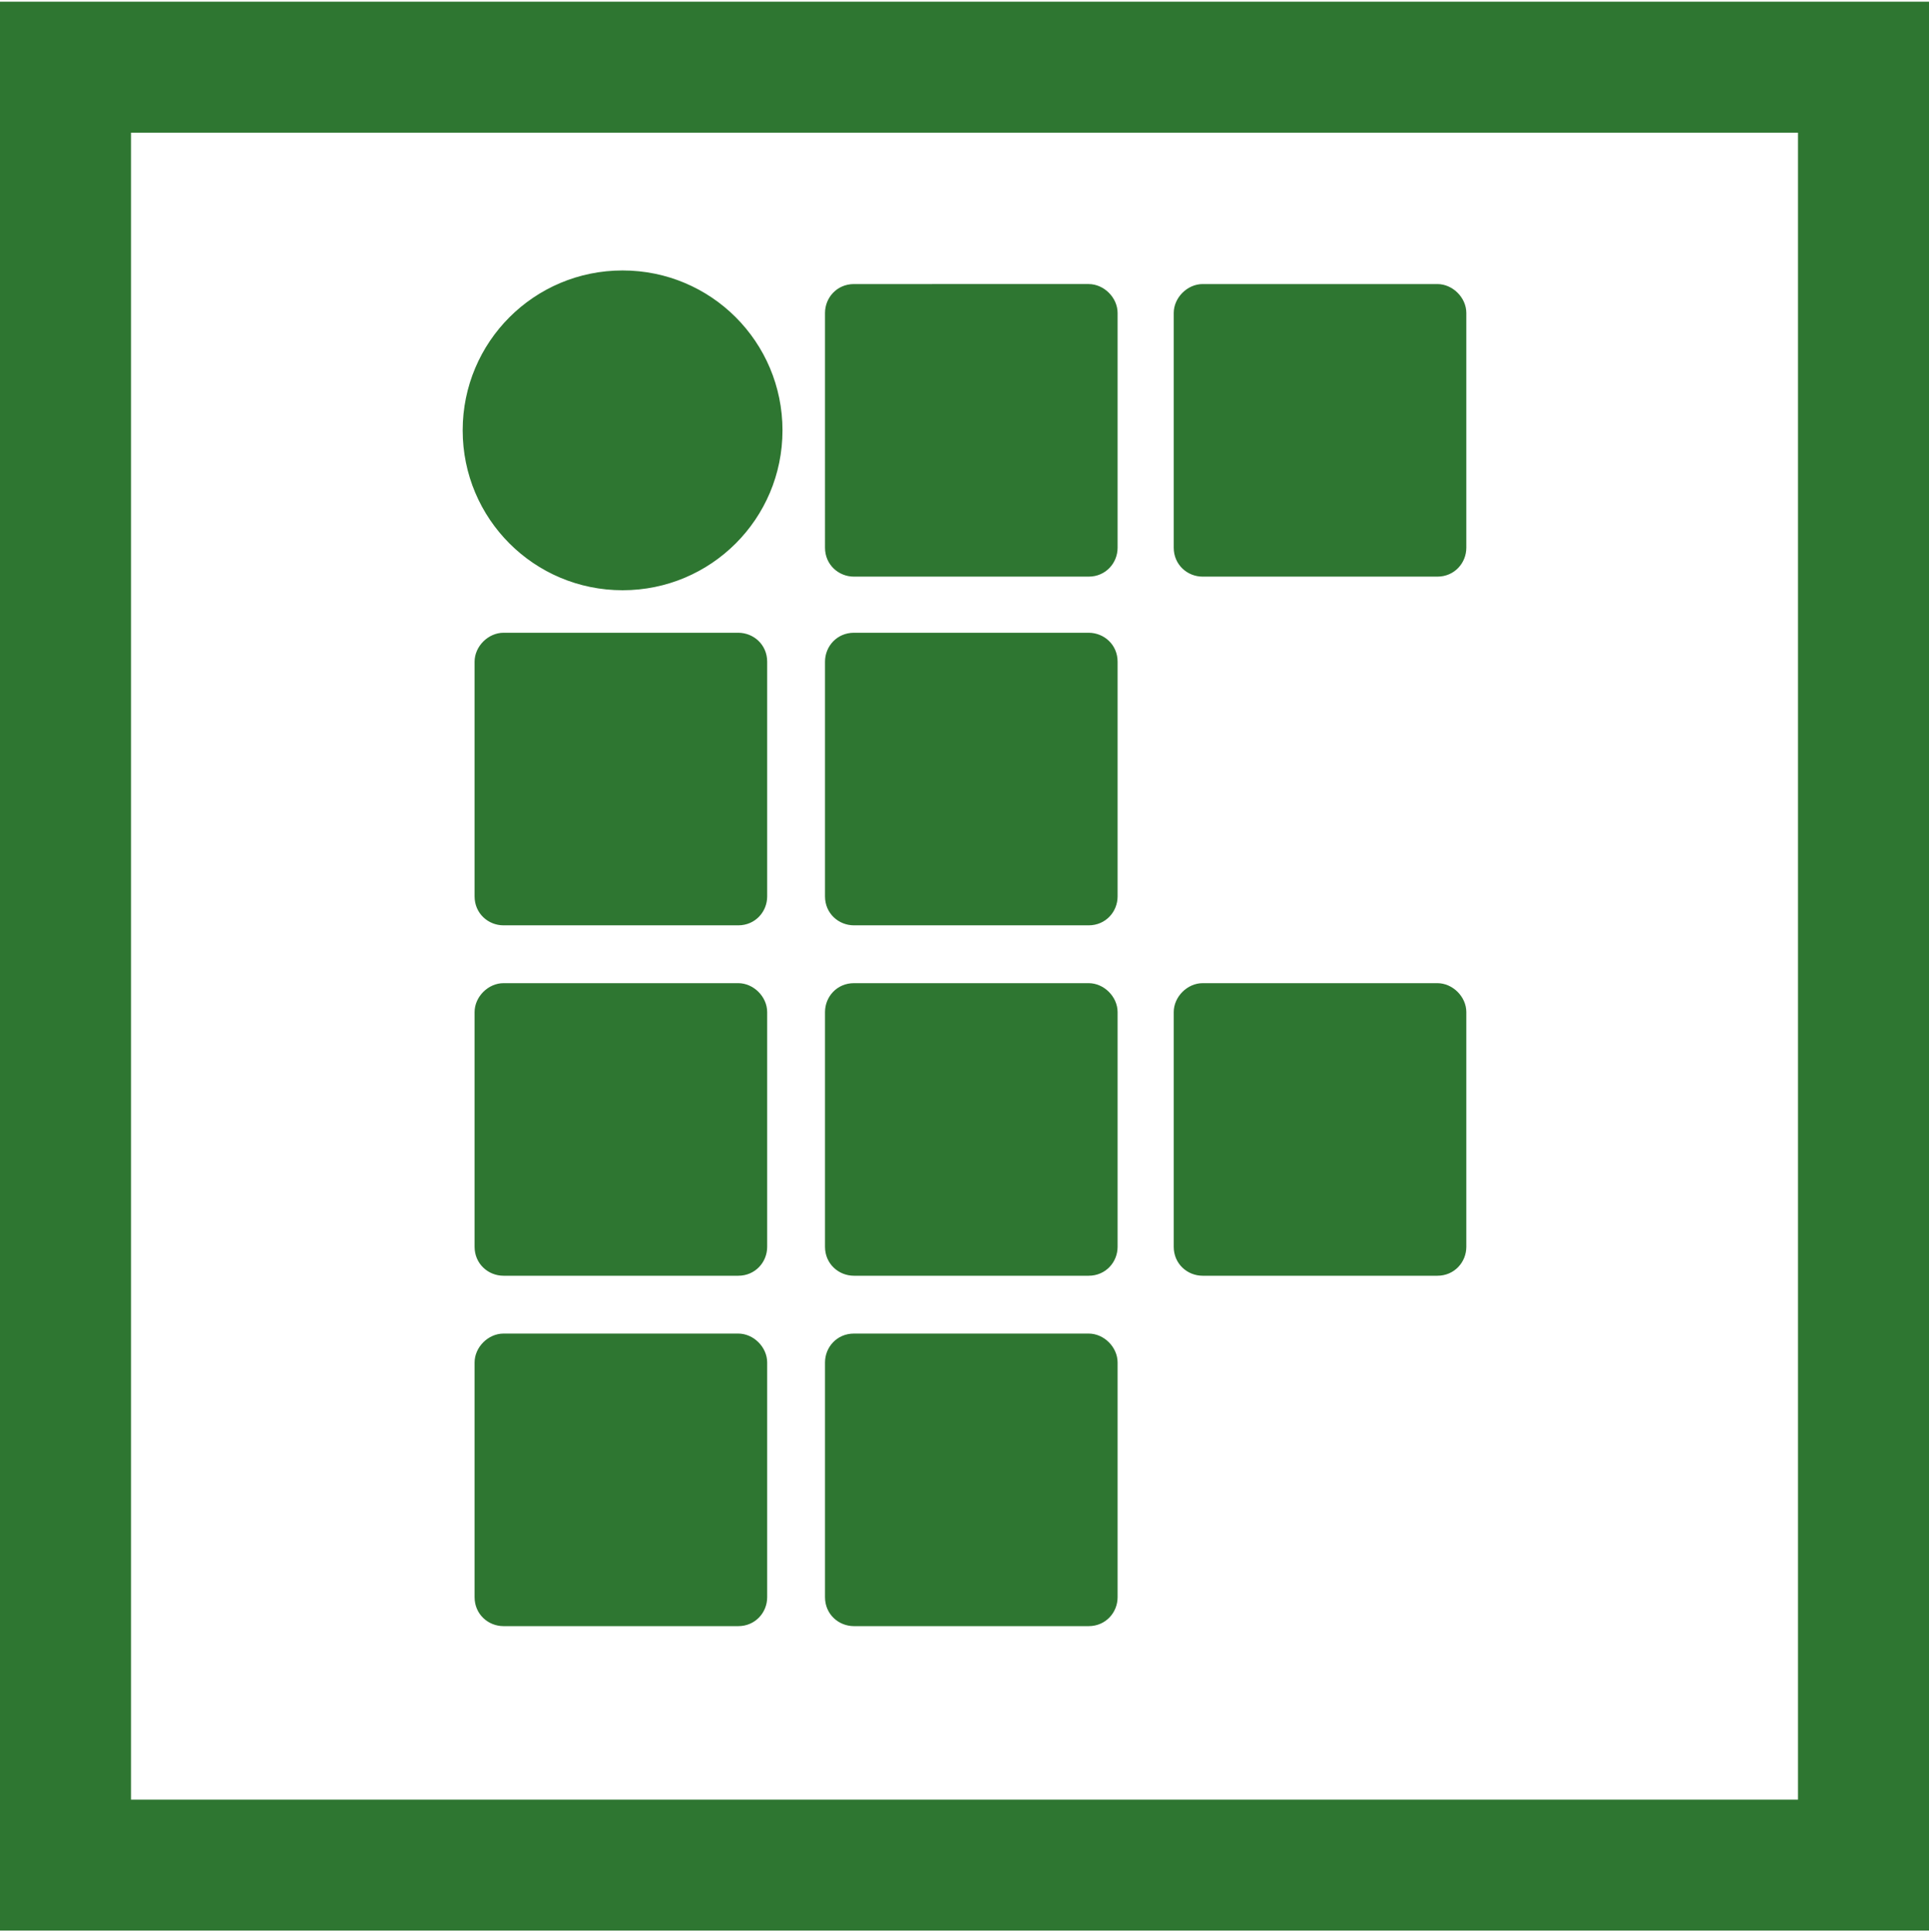 <svg xmlns="http://www.w3.org/2000/svg" viewBox="0 0 113.4 113.6"><style>.st0{fill:#2e7631}</style><path class="st0" d="M65.7 32.2c0 .9-.7 1.7-1.7 1.7H50.2c-.9 0-1.7-.7-1.7-1.7V18.4c0-.9.7-1.7 1.7-1.7H64c.9 0 1.7.8 1.7 1.7v13.8zM86.2 73.3c0 .9-.7 1.7-1.7 1.7H70.7c-.9 0-1.7-.7-1.7-1.7V59.5c0-.9.8-1.7 1.7-1.7h13.8c.9 0 1.7.8 1.7 1.7v13.8zM45.1 52.7c0 .9-.7 1.7-1.7 1.7H29.6c-.9 0-1.7-.7-1.7-1.7V38.9c0-.9.8-1.7 1.7-1.7h13.8c.9 0 1.7.7 1.7 1.7v13.8zM65.7 52.7c0 .9-.7 1.7-1.7 1.7H50.2c-.9 0-1.7-.7-1.7-1.7V38.9c0-.9.7-1.7 1.7-1.7H64c.9 0 1.7.7 1.7 1.7v13.8zM45.1 73.3c0 .9-.7 1.7-1.7 1.7H29.6c-.9 0-1.7-.7-1.7-1.7V59.5c0-.9.8-1.7 1.7-1.7h13.8c.9 0 1.7.8 1.7 1.7v13.8zM65.7 73.3c0 .9-.7 1.7-1.7 1.7H50.2c-.9 0-1.7-.7-1.7-1.7V59.5c0-.9.7-1.7 1.7-1.7H64c.9 0 1.7.8 1.7 1.7v13.8zM45.1 93.9c0 .9-.7 1.7-1.7 1.7H29.6c-.9 0-1.7-.7-1.7-1.7V80.1c0-.9.8-1.7 1.7-1.7h13.8c.9 0 1.7.8 1.7 1.7v13.8zM65.7 93.9c0 .9-.7 1.7-1.7 1.7H50.2c-.9 0-1.7-.7-1.7-1.7V80.1c0-.9.7-1.7 1.7-1.7H64c.9 0 1.7.8 1.7 1.7v13.8zM46 25.3c0 5.2-4.2 9.4-9.4 9.4s-9.4-4.2-9.4-9.4 4.2-9.4 9.4-9.4 9.4 4.2 9.4 9.4M86.2 32.2c0 .9-.7 1.7-1.7 1.7H70.7c-.9 0-1.7-.7-1.7-1.7V18.4c0-.9.8-1.7 1.7-1.7h13.8c.9 0 1.7.8 1.7 1.7v13.8z"/><path class="st0" d="M113.4 113.5H0V.1h113.4v113.4zM7.7 105.8h98v-98h-98v98z"/></svg>
